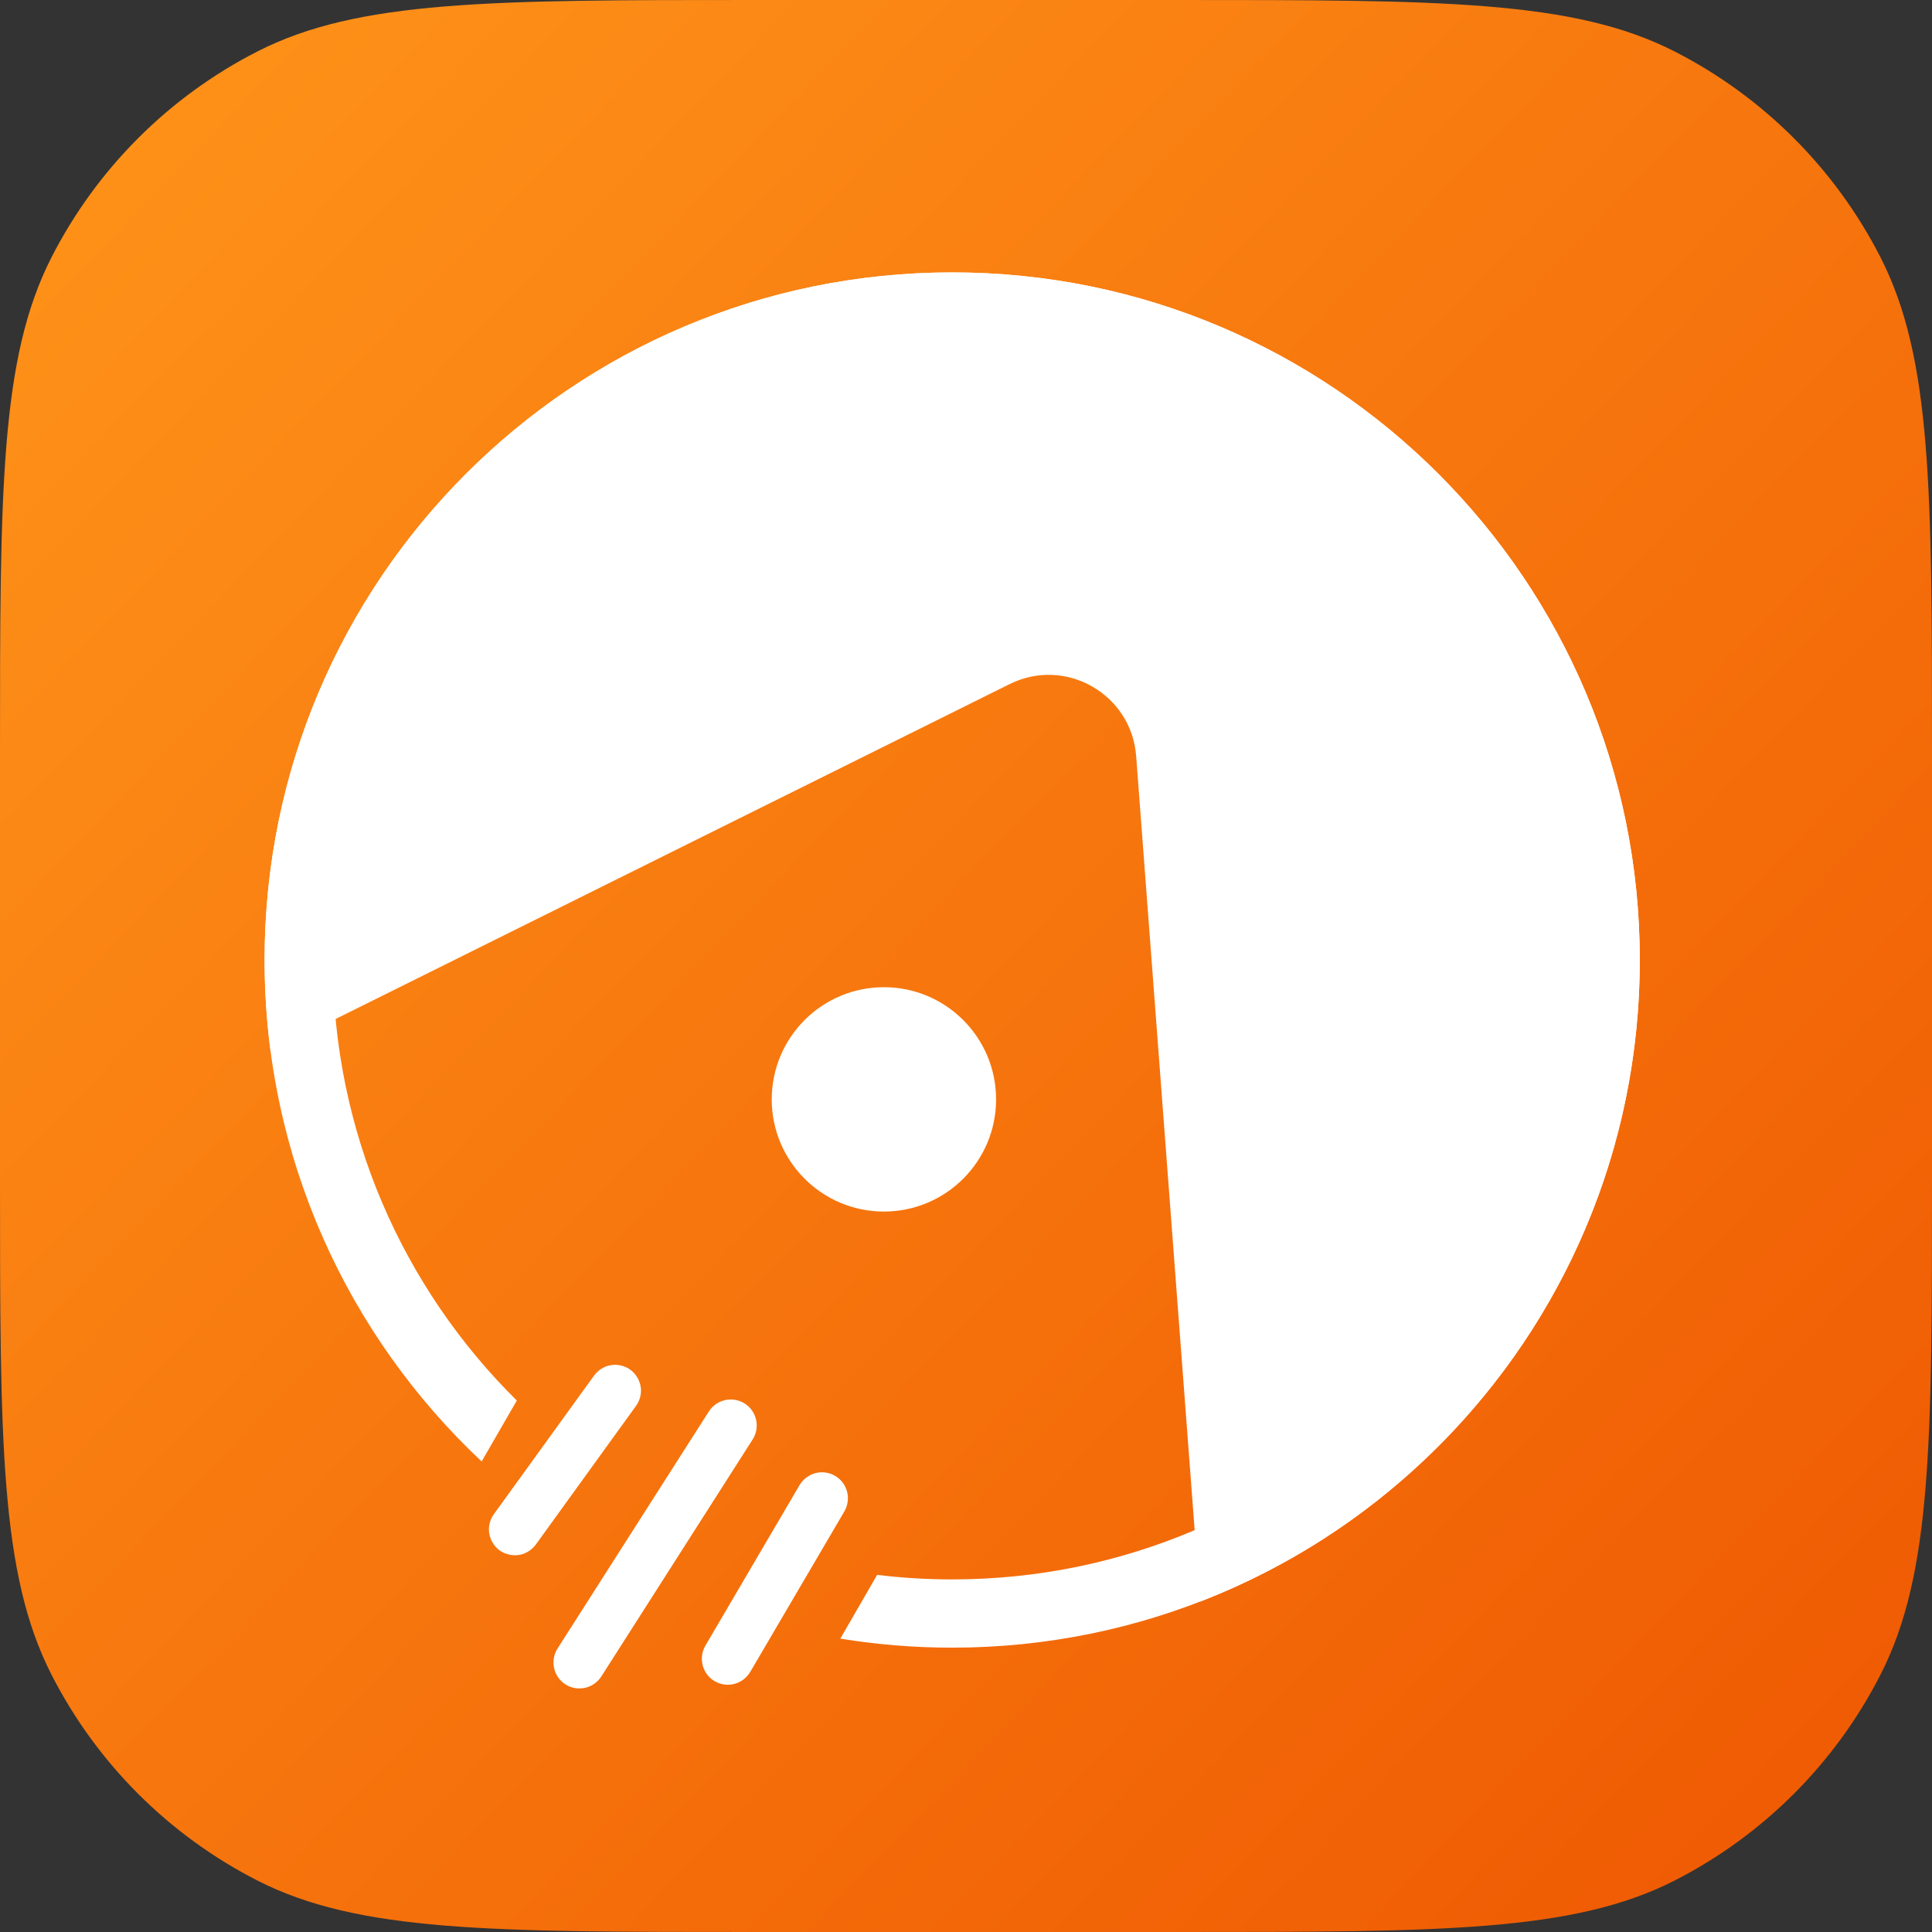 <svg width="40" height="40" viewBox="0 0 40 40" fill="none" xmlns="http://www.w3.org/2000/svg">
<rect x="0" y="0" width="40" height="40" fill="#333333" stroke="none"/>
<path d="M0 15.625C0 10.156 0 7.421 1.064 5.332C2.001 3.495 3.495 2.001 5.332 1.064C7.421 0 10.156 0 15.625 0H24.375C29.844 0 32.579 0 34.668 1.064C36.505 2.001 37.999 3.495 38.936 5.332C40 7.421 40 10.156 40 15.625V24.375C40 29.844 40 32.579 38.936 34.668C37.999 36.505 36.505 37.999 34.668 38.936C32.579 40 29.844 40 24.375 40H15.625C10.156 40 7.421 40 5.332 38.936C3.495 37.999 2.001 36.505 1.064 34.668C0 32.579 0 29.844 0 24.375V15.625Z" fill="url(#paint0_linear_17434_184955)"/>
<path d="M13.164 29.113C13.251 28.993 13.287 28.85 13.265 28.712C13.243 28.574 13.164 28.441 13.049 28.358C12.934 28.274 12.783 28.241 12.645 28.264C12.507 28.287 12.383 28.365 12.296 28.485L10.229 31.344C10.142 31.464 10.107 31.607 10.129 31.745C10.15 31.883 10.229 32.016 10.344 32.099C10.46 32.182 10.611 32.215 10.749 32.193C10.886 32.17 11.011 32.092 11.098 31.972L13.164 29.113Z" fill="white"/>
<path d="M15.583 29.802C15.742 29.552 15.669 29.219 15.419 29.059C15.169 28.9 14.836 28.973 14.676 29.223L11.543 34.131C11.384 34.381 11.458 34.714 11.707 34.873C11.957 35.033 12.29 34.959 12.45 34.709L15.583 29.802Z" fill="white"/>
<path d="M17.29 30.556C17.545 30.706 17.633 31.034 17.479 31.297L15.535 34.611C15.381 34.873 15.052 34.957 14.796 34.807C14.541 34.657 14.453 34.329 14.607 34.067L16.551 30.753C16.705 30.49 17.034 30.406 17.29 30.556Z" fill="white"/>
<path d="M24.846 33.16C30.172 31.101 33.95 25.93 33.95 19.877C33.95 12.014 27.576 5.64 19.714 5.64C11.851 5.64 5.478 12.014 5.478 19.877C5.478 20.517 5.52 21.148 5.602 21.766L20.902 14.164C22.057 13.589 23.426 14.368 23.523 15.655L24.846 33.16Z" fill="white"/>
<path d="M32.537 19.877C32.537 26.959 26.796 32.7 19.714 32.7C19.188 32.7 18.669 32.668 18.16 32.606L17.398 33.926C18.152 34.049 18.925 34.113 19.714 34.113C27.576 34.113 33.95 27.739 33.95 19.877C33.95 12.014 27.576 5.64 19.714 5.64C11.851 5.64 5.478 12.014 5.478 19.877C5.478 23.971 7.206 27.661 9.972 30.258L10.7 28.997C8.348 26.672 6.891 23.445 6.891 19.877C6.891 12.795 12.632 7.054 19.714 7.054C26.796 7.054 32.537 12.795 32.537 19.877Z" fill="white"/>
<path d="M18.3 25.084C19.583 25.084 20.623 24.044 20.623 22.762C20.623 21.479 19.583 20.439 18.3 20.439C17.018 20.439 15.978 21.479 15.978 22.762C15.978 24.044 17.018 25.084 18.3 25.084Z" fill="white"/>
<defs>
<linearGradient id="paint0_linear_17434_184955" x1="0" y1="0" x2="41.484" y2="40" gradientUnits="userSpaceOnUse">
<stop stop-color="#FF951A"/>
<stop offset="1" stop-color="#EE5601"/>
</linearGradient>
</defs>
</svg>
